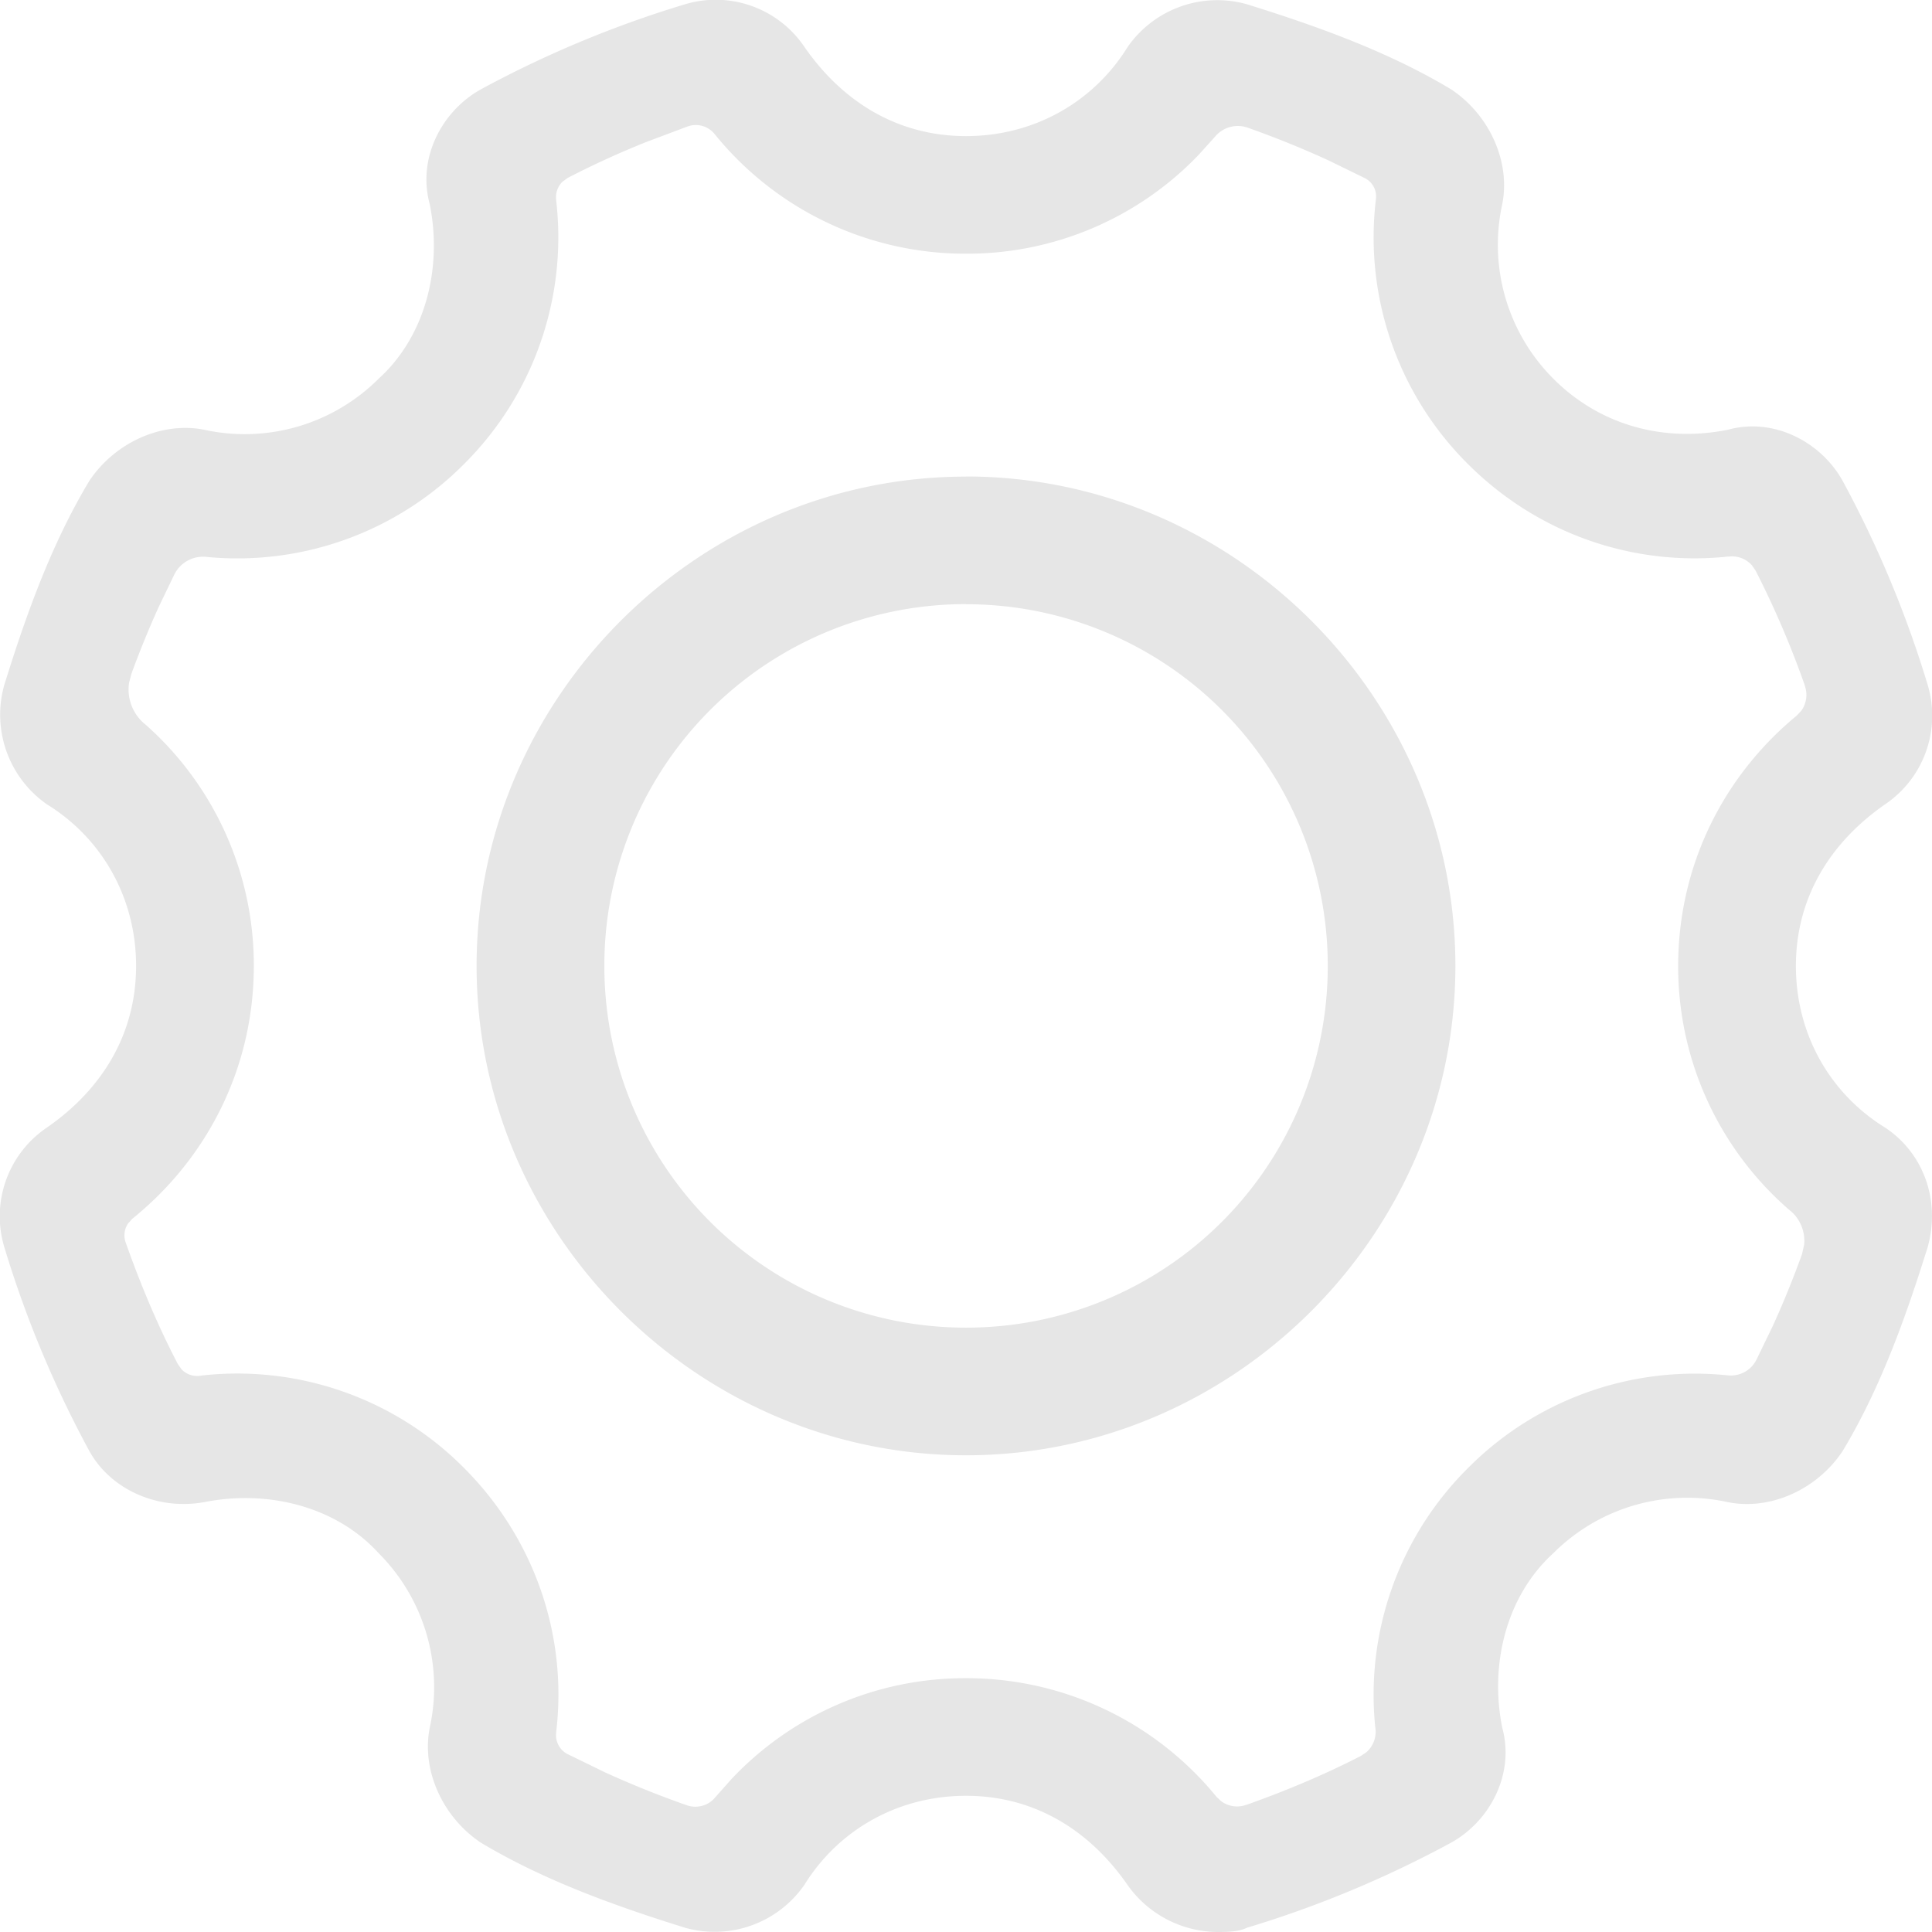 <?xml version="1.0" standalone="no"?><!DOCTYPE svg PUBLIC "-//W3C//DTD SVG 1.1//EN" "http://www.w3.org/Graphics/SVG/1.1/DTD/svg11.dtd"><svg class="icon" width="200px" height="200.00px" viewBox="0 0 1024 1024" version="1.1" xmlns="http://www.w3.org/2000/svg"><path fill="#e6e6e6" d="M597.756 24.774a57.92 57.92 0 0 1 63.104-22.528c36.096 11.264 74.432 24.768 108.287 45.12 20.288 13.504 31.552 38.336 27.072 60.864a100.415 100.415 0 0 0 27.072 92.479c24.768 24.832 58.624 33.856 92.479 27.072 24.768-6.784 49.6 6.784 60.864 27.072a575.996 575.996 0 0 1 45.12 108.287 56.704 56.704 0 0 1-22.528 63.104c-29.312 20.352-47.36 49.664-47.36 85.759 0 36.096 18.048 67.648 47.36 85.695 20.288 13.504 29.312 38.4 22.528 63.168-11.264 36.096-24.768 74.432-45.12 108.223-13.504 20.352-38.336 31.616-60.864 27.072a100.415 100.415 0 0 0-92.479 27.072c-24.832 22.592-33.856 58.688-27.072 92.479 6.784 24.832-6.784 49.664-27.072 60.928a575.996 575.996 0 0 1-108.287 45.12c-4.48 2.24-11.264 2.24-15.808 2.24a58.88 58.88 0 0 1-47.36-24.832c-20.288-29.312-49.6-47.36-85.695-47.36s-67.648 18.048-85.759 47.36a57.92 57.92 0 0 1-63.104 22.592c-36.096-11.264-74.432-24.832-108.287-45.12-20.288-13.568-31.552-38.4-27.072-60.928a100.415 100.415 0 0 0-27.072-92.479c-22.528-24.768-58.624-33.792-92.479-27.072-24.768 4.48-49.6-6.72-60.864-27.072a575.996 575.996 0 0 1-45.12-108.223 56.704 56.704 0 0 1 22.528-63.168c29.312-20.288 47.36-49.6 47.36-85.759 0-36.032-18.048-67.648-47.36-85.695a57.92 57.92 0 0 1-22.528-63.104C13.44 327.044 27.008 288.645 47.36 254.853c13.504-20.288 38.336-31.552 60.864-27.072a100.415 100.415 0 0 0 92.479-27.072c24.832-22.528 33.856-58.624 27.072-92.479-6.784-24.832 6.784-49.6 27.072-60.864A575.996 575.996 0 0 1 363.134 2.246a56.704 56.704 0 0 1 63.168 22.528c20.288 29.312 49.6 47.36 85.695 47.36S579.644 54.086 597.756 24.774z m-230.143 41.6l-3.136 0.64-21.632 8.128a469.757 469.757 0 0 0-41.92 19.136l-2.816 2.048a11.52 11.52 0 0 0-3.328 9.6v0.256a169.471 169.471 0 0 1-48.832 139.775 169.407 169.407 0 0 1-136.511 49.216 16.96 16.96 0 0 0-16.96 9.152l-8.32 17.28a512.765 512.765 0 0 0-14.528 35.584l-1.216 4.672a23.808 23.808 0 0 0 7.808 21.44l0.576 0.448A170.239 170.239 0 0 1 134.527 512.003c0 54.08-24.768 102.015-64.384 133.951l-2.304 2.56a11.2 11.2 0 0 0-1.28 9.856c7.872 22.336 17.024 44.16 27.712 64.64l2.048 2.88a11.52 11.52 0 0 0 9.6 3.328l1.28-0.192a169.343 169.343 0 0 1 138.751 49.024c36.8 36.864 55.04 88.063 48.832 140.031v0.256a11.264 11.264 0 0 0 5.952 11.328l20.224 9.856a517.757 517.757 0 0 0 43.008 17.28c5.44 1.92 11.52 0.256 15.104-4.16l8.768-9.856A169.919 169.919 0 0 1 511.997 889.473a170.879 170.879 0 0 1 132.799 62.912l2.56 2.368a14.08 14.08 0 0 0 12.928 1.92l0.32-0.064c20.928-7.424 41.408-16 60.672-25.92l2.944-1.984a14.336 14.336 0 0 0 4.8-12.48l-0.128-0.832-0.064-0.768a169.343 169.343 0 0 1 49.28-136.575 169.407 169.407 0 0 1 137.599-49.088 15.168 15.168 0 0 0 15.168-8.128l8.832-18.24c5.632-12.352 10.752-25.024 15.36-37.76l1.152-4.992a20.864 20.864 0 0 0-7.04-17.92l-0.448-0.32A170.559 170.559 0 0 1 889.466 512.003c0-53.376 24.064-100.735 62.784-132.671l2.432-2.56a14.336 14.336 0 0 0 1.92-13.248l-0.064-0.384a495.997 495.997 0 0 0-25.984-60.608l-1.92-2.816a14.08 14.08 0 0 0-12.16-4.736h-0.448c-51.456 5.44-101.759-12.8-137.983-49.024a169.343 169.343 0 0 1-48.768-140.479 10.88 10.88 0 0 0-5.76-11.008l-19.392-9.472a513.597 513.597 0 0 0-42.88-17.344 15.68 15.68 0 0 0-17.152 4.672l-8.704 9.664A169.855 169.855 0 0 1 511.997 134.47a170.879 170.879 0 0 1-132.607-62.656l-0.64-0.768a12.8 12.8 0 0 0-14.272-4.032zM511.997 252.549c142.079 0 259.39 117.247 259.39 259.39 0 142.079-117.247 259.39-259.39 259.39-142.079 0-259.39-117.311-259.39-259.39C252.606 369.924 369.918 252.613 511.997 252.613z m0 67.648A191.551 191.551 0 0 0 320.318 512.003 191.551 191.551 0 0 0 511.997 703.682 191.551 191.551 0 0 0 703.74 512.003 191.551 191.551 0 0 0 511.997 320.26z" /></svg>